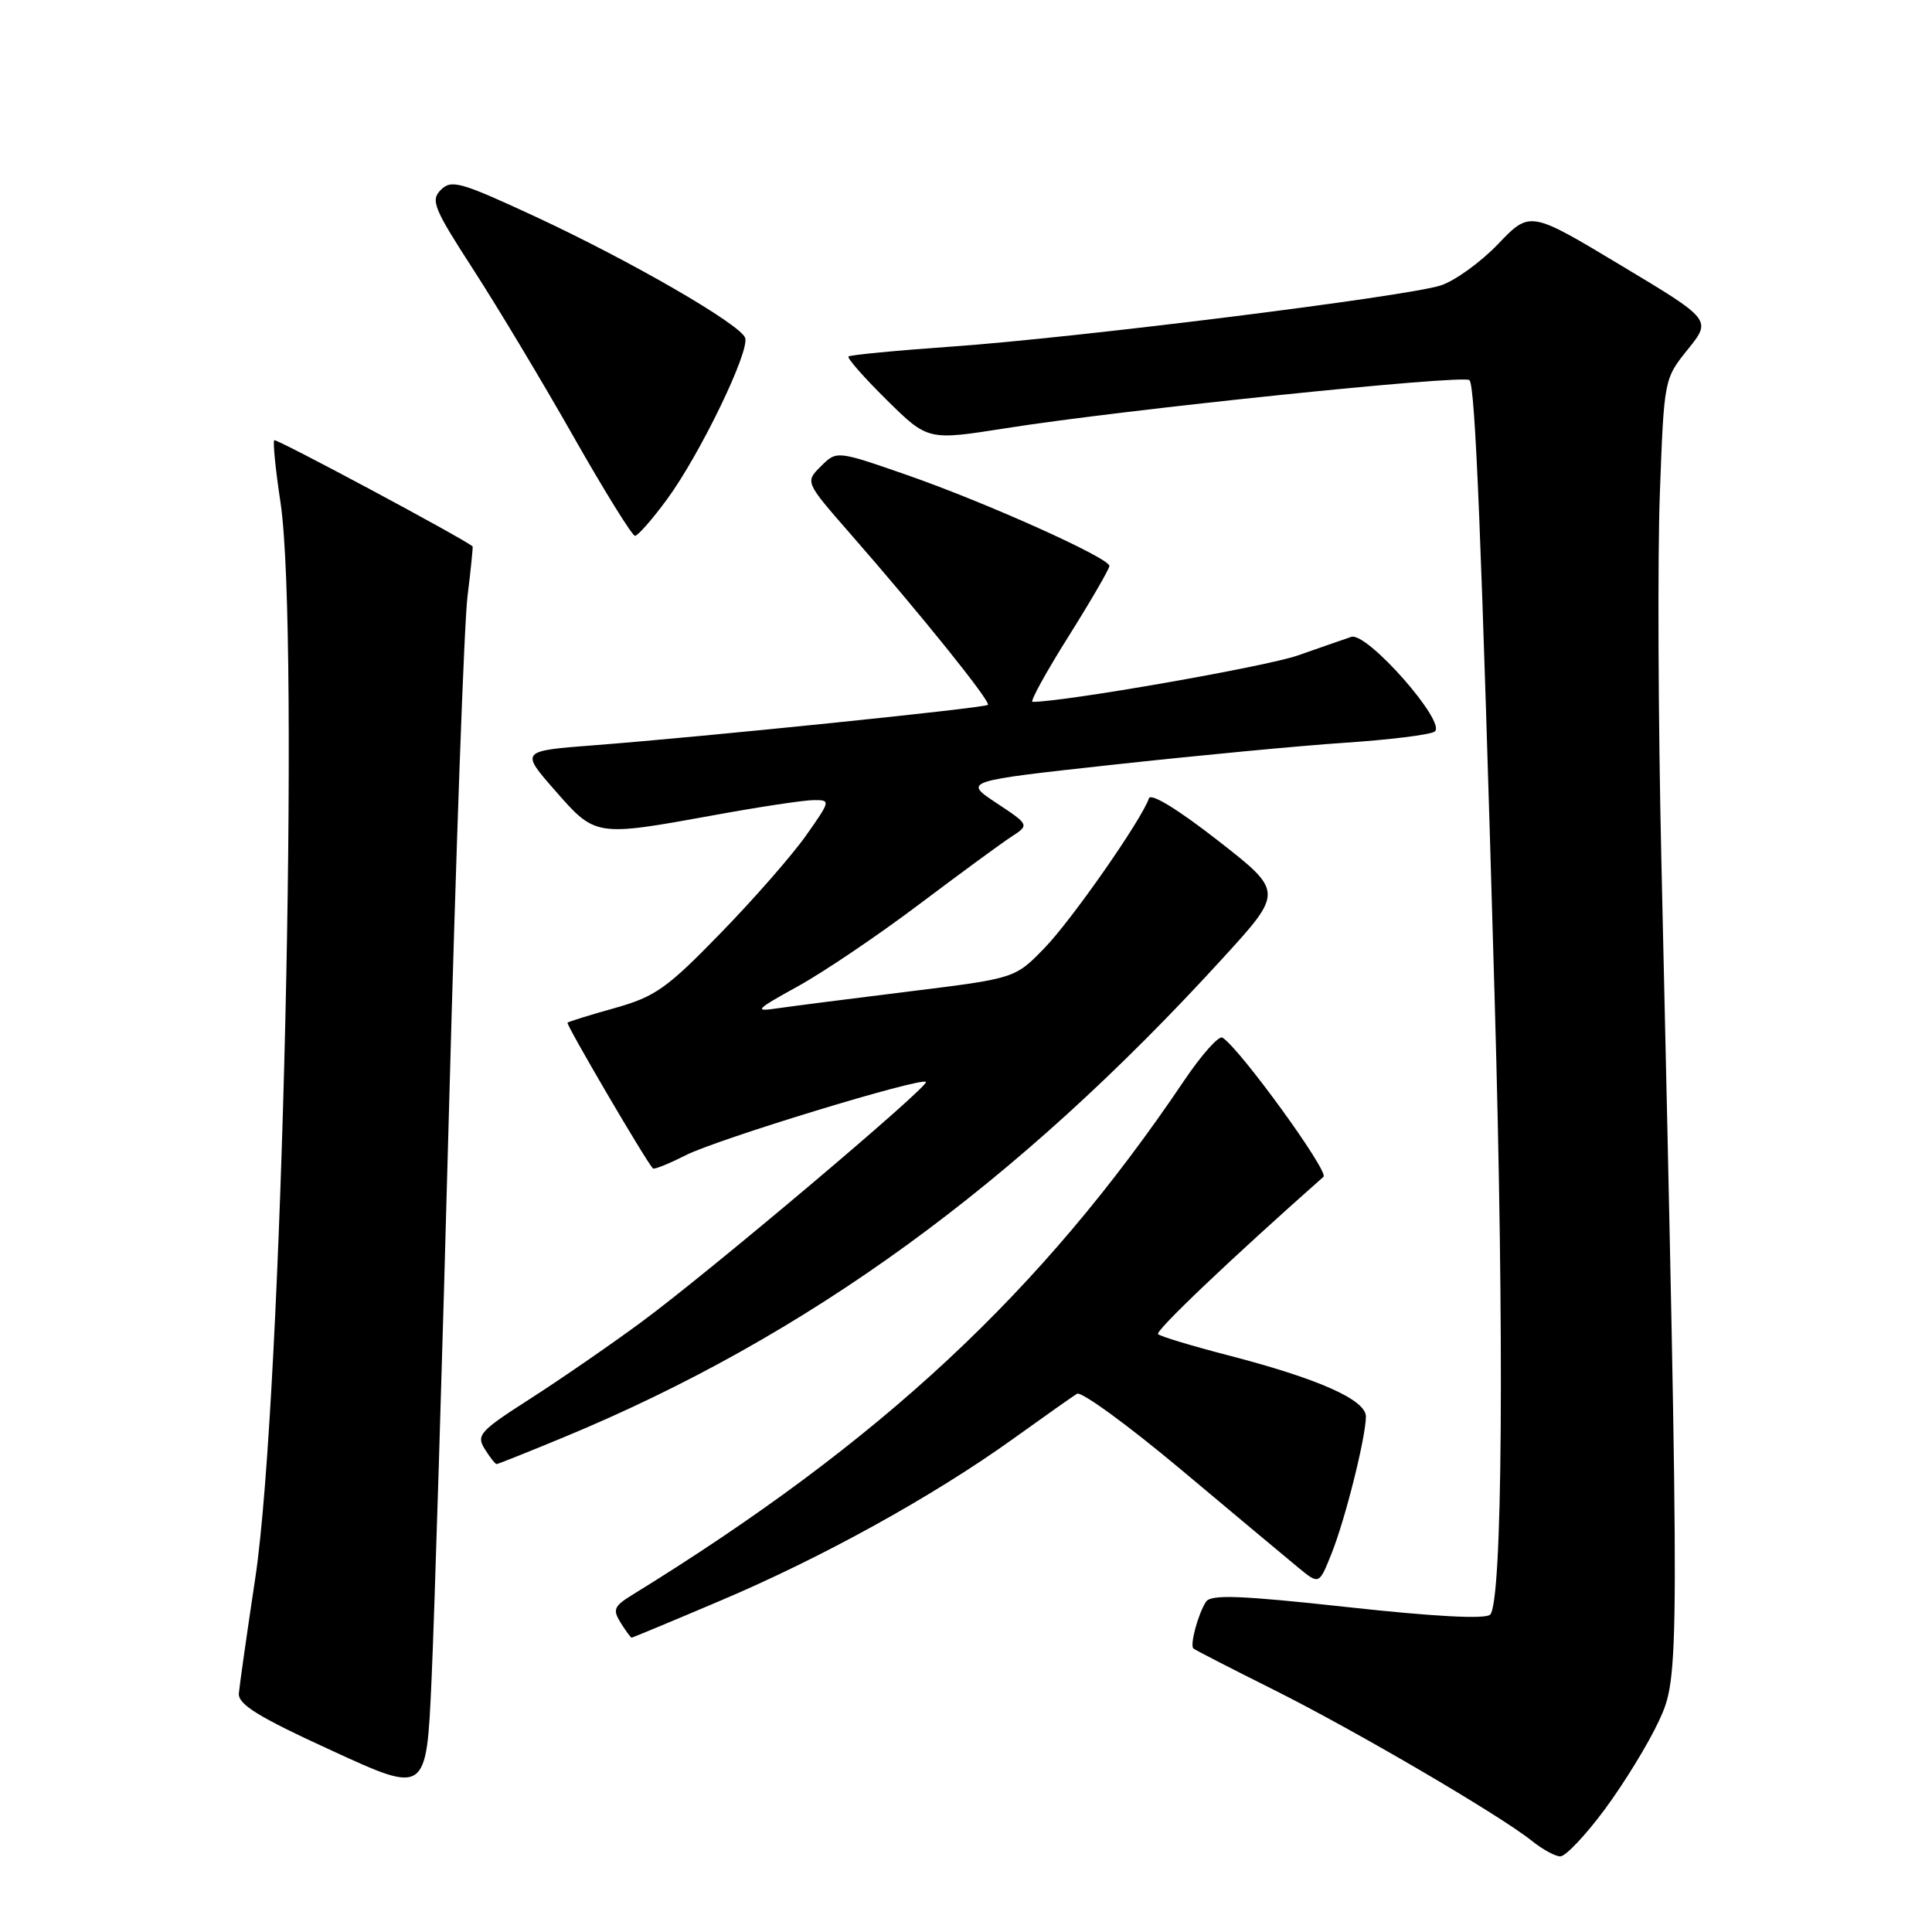 <?xml version="1.0" encoding="UTF-8" standalone="no"?>
<!DOCTYPE svg PUBLIC "-//W3C//DTD SVG 1.1//EN" "http://www.w3.org/Graphics/SVG/1.1/DTD/svg11.dtd" >
<svg xmlns="http://www.w3.org/2000/svg" xmlns:xlink="http://www.w3.org/1999/xlink" version="1.1" viewBox="0 0 256 256">
 <g >
 <path fill="currentColor"
d=" M 212.64 239.75 C 215.19 236.31 218.41 231.05 219.80 228.06 C 222.57 222.09 222.57 221.39 220.14 114.00 C 219.72 95.57 219.63 73.68 219.94 65.35 C 220.50 50.21 220.50 50.20 223.65 46.29 C 226.80 42.37 226.80 42.37 214.76 35.15 C 202.73 27.92 202.73 27.92 198.50 32.34 C 196.17 34.77 192.74 37.24 190.88 37.83 C 186.25 39.31 142.52 44.77 126.15 45.92 C 118.81 46.44 112.63 47.03 112.43 47.24 C 112.22 47.45 114.50 50.04 117.49 52.99 C 122.94 58.37 122.94 58.37 133.22 56.75 C 148.72 54.29 193.94 49.61 194.71 50.37 C 195.48 51.15 196.29 70.96 198.04 132.00 C 199.35 177.39 199.09 212.31 197.45 213.95 C 196.83 214.57 190.04 214.21 178.56 212.95 C 164.29 211.39 160.46 211.25 159.80 212.24 C 158.76 213.83 157.64 217.98 158.13 218.43 C 158.33 218.62 163.12 221.08 168.77 223.90 C 179.59 229.31 198.77 240.54 203.00 243.94 C 204.38 245.05 206.06 245.97 206.75 245.98 C 207.44 245.99 210.09 243.19 212.64 239.75 Z  M 59.51 146.50 C 60.41 112.95 61.50 82.58 61.95 79.00 C 62.39 75.42 62.69 72.45 62.62 72.40 C 61.34 71.32 36.59 58.07 36.34 58.33 C 36.14 58.53 36.51 62.25 37.17 66.59 C 39.76 83.77 37.38 185.47 33.84 209.00 C 32.72 216.43 31.74 223.34 31.65 224.37 C 31.53 225.84 34.18 227.48 44.00 231.98 C 56.50 237.73 56.50 237.73 57.18 222.61 C 57.56 214.30 58.61 180.05 59.51 146.50 Z  M 95.45 212.10 C 108.92 206.40 123.66 198.25 134.22 190.67 C 138.33 187.72 142.15 185.02 142.71 184.68 C 143.28 184.33 149.50 188.87 156.54 194.77 C 163.58 200.67 170.56 206.51 172.06 207.74 C 174.79 209.98 174.79 209.98 176.43 205.87 C 178.25 201.34 180.96 190.51 180.99 187.71 C 181.00 185.49 174.75 182.70 162.75 179.59 C 157.93 178.34 153.75 177.08 153.45 176.78 C 153.03 176.37 162.98 166.90 175.37 155.93 C 176.13 155.26 164.26 138.89 161.98 137.49 C 161.50 137.19 159.20 139.77 156.88 143.22 C 138.01 171.21 116.73 191.03 83.75 211.35 C 81.35 212.83 81.16 213.29 82.24 215.02 C 82.92 216.11 83.58 217.00 83.69 217.00 C 83.81 217.00 89.10 214.80 95.45 212.10 Z  M 74.64 190.47 C 106.99 177.08 134.59 157.02 162.03 126.96 C 170.07 118.16 170.07 118.16 161.36 111.36 C 156.12 107.27 152.49 105.04 152.24 105.78 C 151.31 108.57 142.02 121.89 138.40 125.62 C 134.50 129.64 134.50 129.64 120.50 131.37 C 112.80 132.32 104.92 133.33 103.00 133.61 C 99.83 134.08 100.09 133.80 105.74 130.68 C 109.18 128.78 116.38 123.91 121.75 119.86 C 127.13 115.81 132.62 111.78 133.97 110.90 C 136.42 109.31 136.42 109.31 132.03 106.40 C 127.65 103.50 127.65 103.50 147.57 101.32 C 158.53 100.12 172.30 98.81 178.18 98.42 C 184.05 98.03 189.41 97.37 190.08 96.95 C 191.84 95.87 181.14 83.69 179.05 84.39 C 178.20 84.67 175.03 85.78 172.00 86.84 C 167.81 88.32 140.99 93.01 136.82 93.00 C 136.44 93.00 138.58 89.11 141.57 84.35 C 144.56 79.59 147.00 75.38 147.00 74.99 C 147.00 73.93 130.69 66.60 120.18 62.94 C 110.86 59.70 110.86 59.70 108.77 61.79 C 106.68 63.87 106.68 63.87 112.64 70.69 C 122.00 81.39 131.34 93.00 130.90 93.40 C 130.44 93.82 93.16 97.64 78.73 98.75 C 68.95 99.50 68.95 99.50 73.55 104.75 C 78.92 110.88 78.88 110.87 94.58 108.02 C 100.59 106.92 106.54 106.02 107.81 106.02 C 110.08 106.00 110.07 106.08 106.81 110.70 C 104.99 113.29 99.90 119.11 95.50 123.63 C 88.39 130.95 86.83 132.06 81.50 133.56 C 78.20 134.48 75.37 135.36 75.20 135.51 C 74.96 135.72 85.49 153.70 86.51 154.82 C 86.67 155.00 88.62 154.21 90.85 153.08 C 95.01 150.96 122.04 142.71 122.69 143.36 C 123.21 143.88 93.96 168.57 85.00 175.17 C 80.88 178.21 74.23 182.79 70.24 185.35 C 63.58 189.62 63.08 190.16 64.23 192.00 C 64.92 193.10 65.62 194.00 65.80 194.00 C 65.97 194.00 69.95 192.41 74.64 190.47 Z  M 88.40 66.14 C 92.77 60.18 99.40 46.47 98.73 44.75 C 98.02 42.92 83.52 34.55 70.91 28.69 C 61.04 24.11 59.81 23.76 58.42 25.15 C 57.03 26.54 57.45 27.58 62.71 35.71 C 65.92 40.67 71.90 50.64 76.00 57.87 C 80.10 65.09 83.77 71.00 84.14 71.00 C 84.52 71.00 86.44 68.81 88.40 66.14 Z "/>
</g>
</svg>